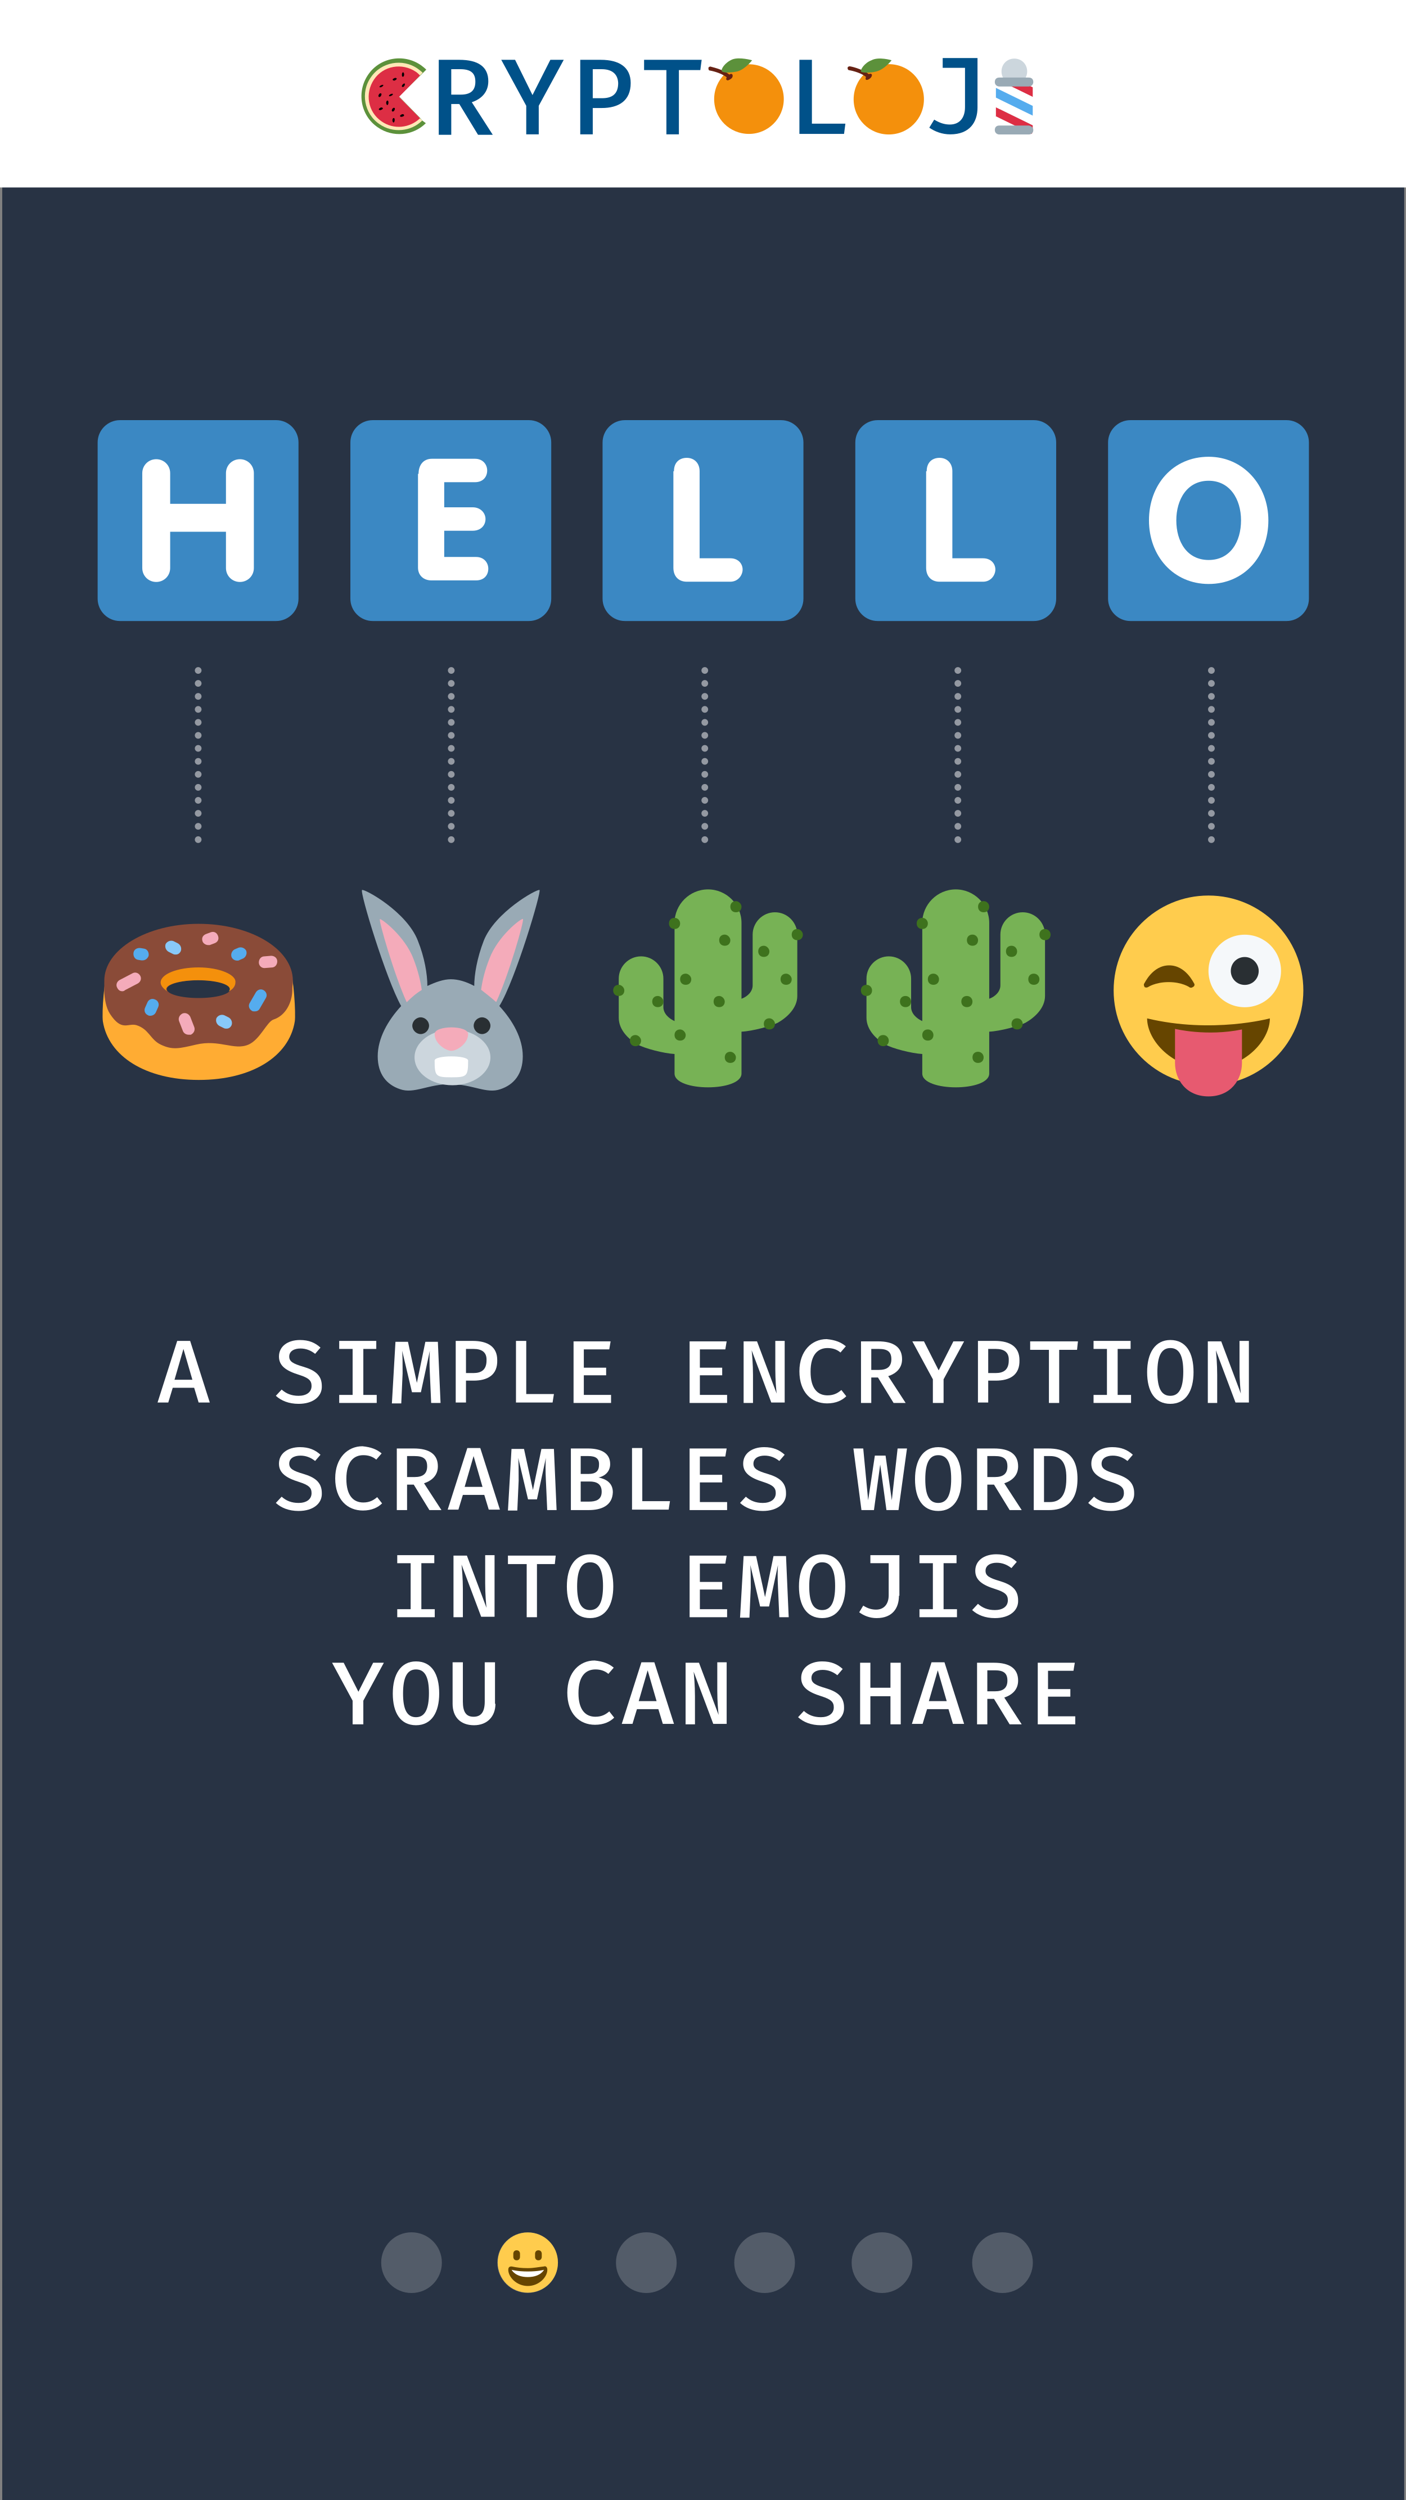 <?xml version="1.0" encoding="utf-8"?>
<!-- Generator: Adobe Illustrator 18.0.0, SVG Export Plug-In . SVG Version: 6.00 Build 0)  -->
<!DOCTYPE svg PUBLIC "-//W3C//DTD SVG 1.1//EN" "http://www.w3.org/Graphics/SVG/1.1/DTD/svg11.dtd">
<svg version="1.1" xmlns="http://www.w3.org/2000/svg" xmlns:xlink="http://www.w3.org/1999/xlink" x="0px" y="0px"
	 viewBox="0 0 315 560.1" enable-background="new 0 0 315 560.1" xml:space="preserve">
<rect x="0" y="0" width="315" height="560.1" fill="#808080" stroke="none"/>
<g id="back">
</g>
<g id="notes">
</g>
<g id="input">
</g>
<g id="landing_pages">
</g>
<g id="onboarding">
	<g>
		<polyline fill="#283344" points="0.5,560.1 0.5,0.1 314.6,0.1 314.6,560.1 		"/>
		<g>
			<path fill="#FFFFFF" d="M38.7,310.9l-1,3.3h-2.4l4.4-13.8h2.9l4.4,13.8h-2.5l-1-3.3H38.7z M43.1,309.1l-2-6.9l-2,6.9H43.1z"/>
			<path fill="#FFFFFF" d="M66.9,314.5c-2.2,0-3.9-0.7-5.1-1.8l1.3-1.4c1,0.9,2.2,1.4,3.8,1.4c1.6,0,2.9-0.7,2.9-2.2
				c0-1.2-0.6-1.8-2.8-2.5c-2.9-0.9-4.5-2-4.5-4.1c0-2.3,2-3.7,4.7-3.7c2,0,3.4,0.6,4.6,1.7l-1.2,1.4c-1-0.8-2.1-1.2-3.3-1.2
				c-1.4,0-2.5,0.6-2.5,1.8c0,1.1,0.8,1.6,3.2,2.3c2.3,0.7,4.1,1.7,4.1,4.3C72.2,312.8,70.2,314.5,66.9,314.5z"/>
			<path fill="#FFFFFF" d="M84.4,302.2h-3v10.3h3v1.8H76v-1.8h3v-10.3h-3v-1.8h8.3V302.2z"/>
			<path fill="#FFFFFF" d="M98.7,314.3h-2.1l-0.3-6.7c-0.1-2-0.1-3.9,0-5l-2,9.3h-2l-2.2-9.3c0.1,1.1,0.1,3.1,0.1,5.1l-0.3,6.7h-2.1
				l0.8-13.8h2.8l2,9.2l1.9-9.2h2.8L98.7,314.3z"/>
			<path fill="#FFFFFF" d="M106.1,309.3h-1.7v4.9h-2.3v-13.8h3.8c3.5,0,5.5,1.4,5.5,4.3C111.5,308,109.3,309.3,106.1,309.3z
				 M106.1,302.2h-1.7v5.4h1.7c1.7,0,2.9-0.7,2.9-2.8C109.1,302.9,107.9,302.2,106.1,302.2z"/>
			<path fill="#FFFFFF" d="M115.6,300.4h2.3v11.9h6.2l-0.3,1.9h-8.2V300.4z"/>
			<path fill="#FFFFFF" d="M130.8,306.4h5v1.7h-5v4.4h6.1v1.8h-8.4v-13.8h8.3l-0.3,1.8h-5.7V306.4z"/>
			<path fill="#FFFFFF" d="M156.8,306.4h5v1.7h-5v4.4h6.1v1.8h-8.4v-13.8h8.3l-0.3,1.8h-5.7V306.4z"/>
			<path fill="#FFFFFF" d="M168.4,302.5c0.1,0.8,0.3,3.2,0.3,5.5v6.3h-2.1v-13.8h3l4.4,11.7c-0.1-0.8-0.3-3-0.3-5.5v-6.3h2.1v13.8
				h-3L168.4,302.5z"/>
			<path fill="#FFFFFF" d="M189.5,301.6l-1.2,1.4c-0.8-0.7-1.8-1-2.9-1c-2.1,0-3.8,1.4-3.8,5.3c0,3.8,1.6,5.3,3.8,5.3
				c1.5,0,2.4-0.6,3.1-1.2l1.1,1.4c-0.9,0.9-2.3,1.6-4.3,1.6c-3.5,0-6.2-2.5-6.2-7.2c0-4.6,2.8-7.2,6.1-7.2
				C187.2,300.2,188.4,300.7,189.5,301.6z"/>
			<path fill="#FFFFFF" d="M199,308.3l3.9,6h-2.7l-3.5-5.7h-1.5v5.7h-2.3v-13.8h3.8c3.5,0,5.4,1.3,5.4,4
				C202.1,306.5,200.8,307.7,199,308.3z M196.9,302.2h-1.7v4.7h1.7c1.8,0,2.8-0.7,2.8-2.4C199.7,302.8,198.8,302.2,196.9,302.2z"/>
			<path fill="#FFFFFF" d="M211.4,314.3H209V309l-4.6-8.5h2.6l3.3,6.5l3.3-6.5h2.4l-4.6,8.5V314.3z"/>
			<path fill="#FFFFFF" d="M223.1,309.3h-1.7v4.9h-2.3v-13.8h3.8c3.5,0,5.5,1.4,5.5,4.3C228.5,308,226.3,309.3,223.1,309.3z
				 M223.1,302.2h-1.7v5.4h1.7c1.7,0,2.9-0.7,2.9-2.8C226.1,302.9,224.9,302.2,223.1,302.2z"/>
			<path fill="#FFFFFF" d="M237.3,314.3H235v-11.9h-4.2v-1.9h10.7l-0.2,1.9h-4V314.3z"/>
			<path fill="#FFFFFF" d="M253.4,302.2h-3v10.3h3v1.8H245v-1.8h3v-10.3h-3v-1.8h8.3V302.2z"/>
			<path fill="#FFFFFF" d="M262.2,314.5c-3.5,0-5.2-2.8-5.2-7.1c0-4.3,1.8-7.2,5.2-7.2c3.5,0,5.2,2.8,5.2,7.2
				C267.4,311.6,265.7,314.5,262.2,314.5z M262.2,302c-2,0-2.9,1.8-2.9,5.4c0,3.6,0.9,5.3,2.9,5.3c2,0,2.9-1.8,2.9-5.4
				S264.2,302,262.2,302z"/>
			<path fill="#FFFFFF" d="M272.4,302.5c0.1,0.8,0.3,3.2,0.3,5.5v6.3h-2.1v-13.8h3l4.4,11.7c-0.1-0.8-0.3-3-0.3-5.5v-6.3h2.1v13.8
				h-3L272.4,302.5z"/>
			<path fill="#FFFFFF" d="M66.9,338.5c-2.2,0-3.9-0.7-5.1-1.8l1.3-1.4c1,0.9,2.2,1.4,3.8,1.4c1.6,0,2.9-0.7,2.9-2.2
				c0-1.2-0.6-1.8-2.8-2.5c-2.9-0.9-4.5-2-4.5-4.1c0-2.3,2-3.7,4.7-3.7c2,0,3.4,0.6,4.6,1.7l-1.2,1.4c-1-0.8-2.1-1.2-3.3-1.2
				c-1.4,0-2.5,0.6-2.5,1.8c0,1.1,0.8,1.6,3.2,2.3c2.3,0.7,4.1,1.7,4.1,4.3C72.2,336.8,70.2,338.5,66.9,338.5z"/>
			<path fill="#FFFFFF" d="M85.5,325.6l-1.2,1.4c-0.8-0.7-1.8-1-2.9-1c-2.1,0-3.8,1.4-3.8,5.3c0,3.8,1.6,5.3,3.8,5.3
				c1.5,0,2.4-0.6,3.1-1.2l1.1,1.4c-0.9,0.9-2.3,1.6-4.3,1.6c-3.5,0-6.2-2.5-6.2-7.2c0-4.6,2.8-7.2,6.1-7.2
				C83.2,324.2,84.4,324.7,85.5,325.6z"/>
			<path fill="#FFFFFF" d="M95,332.3l3.9,6h-2.7l-3.5-5.7h-1.5v5.7h-2.3v-13.8h3.8c3.5,0,5.4,1.3,5.4,4
				C98.1,330.5,96.8,331.7,95,332.3z M92.9,326.2h-1.7v4.7h1.7c1.8,0,2.8-0.7,2.8-2.4C95.7,326.8,94.8,326.2,92.9,326.2z"/>
			<path fill="#FFFFFF" d="M103.7,334.9l-1,3.3h-2.4l4.4-13.8h2.9l4.4,13.8h-2.5l-1-3.3H103.7z M108.1,333.1l-2-6.9l-2,6.9H108.1z"
				/>
			<path fill="#FFFFFF" d="M124.7,338.3h-2.1l-0.3-6.7c-0.1-2-0.1-3.9,0-5l-2,9.3h-2l-2.2-9.3c0.1,1.1,0.1,3.1,0.1,5.1l-0.3,6.7
				h-2.1l0.8-13.8h2.8l2,9.2l1.9-9.2h2.8L124.7,338.3z"/>
			<path fill="#FFFFFF" d="M131.9,338.3h-4v-13.8h3.8c2.6,0,5,0.8,5,3.5c0,1.7-1.2,2.7-2.6,3c1.5,0.3,3.2,1.1,3.2,3.3
				C137.2,337.4,134.6,338.3,131.9,338.3z M131.8,326.2h-1.7v4h1.8c1.5,0,2.3-0.6,2.3-2C134.3,326.7,133.4,326.2,131.8,326.2z
				 M132.1,331.9h-2v4.5h1.9c1.3,0,2.8-0.3,2.8-2.2C134.8,332.4,133.6,331.9,132.1,331.9z"/>
			<path fill="#FFFFFF" d="M141.6,324.4h2.3v11.9h6.2l-0.3,1.9h-8.2V324.4z"/>
			<path fill="#FFFFFF" d="M156.8,330.4h5v1.7h-5v4.4h6.1v1.8h-8.4v-13.8h8.3l-0.3,1.8h-5.7V330.4z"/>
			<path fill="#FFFFFF" d="M170.9,338.5c-2.2,0-3.9-0.7-5.1-1.8l1.3-1.4c1,0.9,2.2,1.4,3.8,1.4c1.6,0,2.9-0.7,2.9-2.2
				c0-1.2-0.6-1.8-2.8-2.5c-2.9-0.9-4.5-2-4.5-4.1c0-2.3,2-3.7,4.7-3.7c2,0,3.4,0.6,4.6,1.7l-1.2,1.4c-1-0.8-2.1-1.2-3.3-1.2
				c-1.4,0-2.5,0.6-2.5,1.8c0,1.1,0.8,1.6,3.2,2.3c2.3,0.7,4.1,1.7,4.1,4.3C176.2,336.8,174.2,338.5,170.9,338.5z"/>
			<path fill="#FFFFFF" d="M201.3,338.3h-2.7l-1.4-10.2l-1.4,10.2H193l-1.8-13.8h2.2l1.1,11.6l1.5-10h2.4l1.4,10l1.3-11.6h2.1
				L201.3,338.3z"/>
			<path fill="#FFFFFF" d="M210.2,338.5c-3.5,0-5.2-2.8-5.2-7.1c0-4.3,1.8-7.2,5.2-7.2c3.5,0,5.2,2.8,5.2,7.2
				C215.4,335.6,213.7,338.5,210.2,338.5z M210.2,326c-2,0-2.9,1.8-2.9,5.4c0,3.6,0.9,5.3,2.9,5.3c2,0,2.9-1.8,2.9-5.4
				S212.2,326,210.2,326z"/>
			<path fill="#FFFFFF" d="M225,332.3l3.9,6h-2.7l-3.5-5.7h-1.5v5.7h-2.3v-13.8h3.8c3.5,0,5.4,1.3,5.4,4
				C228.1,330.5,226.8,331.7,225,332.3z M222.9,326.2h-1.7v4.7h1.7c1.8,0,2.8-0.7,2.8-2.4C225.7,326.8,224.8,326.2,222.9,326.2z"/>
			<path fill="#FFFFFF" d="M235,338.3h-3.4v-13.8h3.2c3.4,0,6.6,1.1,6.6,6.8C241.4,337,238.1,338.3,235,338.3z M235.2,326.2h-1.3
				v10.3h1.3c1.9,0,3.7-1,3.7-5.2C239,326.9,237.1,326.2,235.2,326.2z"/>
			<path fill="#FFFFFF" d="M248.9,338.5c-2.2,0-3.9-0.7-5.1-1.8l1.3-1.4c1,0.9,2.2,1.4,3.8,1.4c1.6,0,2.9-0.7,2.9-2.2
				c0-1.2-0.6-1.8-2.8-2.5c-2.9-0.9-4.5-2-4.5-4.1c0-2.3,2-3.7,4.7-3.7c2,0,3.4,0.6,4.6,1.7l-1.2,1.4c-1-0.8-2.1-1.2-3.3-1.2
				c-1.4,0-2.5,0.6-2.5,1.8c0,1.1,0.8,1.6,3.2,2.3c2.3,0.7,4.1,1.7,4.1,4.3C254.2,336.8,252.2,338.5,248.9,338.5z"/>
			<path fill="#FFFFFF" d="M97.4,350.2h-3v10.3h3v1.8H89v-1.8h3v-10.3h-3v-1.8h8.3V350.2z"/>
			<path fill="#FFFFFF" d="M103.4,350.5c0.1,0.8,0.3,3.2,0.3,5.5v6.3h-2.1v-13.8h3l4.4,11.7c-0.1-0.8-0.3-3-0.3-5.5v-6.3h2.1v13.8
				h-3L103.4,350.5z"/>
			<path fill="#FFFFFF" d="M120.3,362.3H118v-11.9h-4.2v-1.9h10.7l-0.2,1.9h-4V362.3z"/>
			<path fill="#FFFFFF" d="M132.2,362.5c-3.5,0-5.2-2.8-5.2-7.1c0-4.3,1.8-7.2,5.2-7.2c3.5,0,5.2,2.8,5.2,7.2
				C137.4,359.6,135.7,362.5,132.2,362.5z M132.2,350c-2,0-2.9,1.8-2.9,5.4c0,3.6,0.9,5.3,2.9,5.3c2,0,2.9-1.8,2.9-5.4
				S134.2,350,132.2,350z"/>
			<path fill="#FFFFFF" d="M156.8,354.4h5v1.7h-5v4.4h6.1v1.8h-8.4v-13.8h8.3l-0.3,1.8h-5.7V354.4z"/>
			<path fill="#FFFFFF" d="M176.7,362.3h-2.1l-0.3-6.7c-0.1-2-0.1-3.9,0-5l-2,9.3h-2l-2.2-9.3c0.1,1.1,0.1,3.1,0.1,5.1l-0.3,6.7
				h-2.1l0.8-13.8h2.8l2,9.2l1.9-9.2h2.8L176.7,362.3z"/>
			<path fill="#FFFFFF" d="M184.2,362.5c-3.5,0-5.2-2.8-5.2-7.1c0-4.3,1.8-7.2,5.2-7.2c3.5,0,5.2,2.8,5.2,7.2
				C189.4,359.6,187.7,362.5,184.2,362.5z M184.2,350c-2,0-2.9,1.8-2.9,5.4c0,3.6,0.9,5.3,2.9,5.3c2,0,2.9-1.8,2.9-5.4
				S186.2,350,184.2,350z"/>
			<path fill="#FFFFFF" d="M201.4,357.5c0,2.7-1.4,5-5,5c-1.5,0-2.8-0.5-3.9-1.3l0.9-1.5c1.1,0.7,2,0.9,2.9,0.9
				c1.7,0,2.8-1.2,2.8-3.2v-7.2h-4.1v-1.8h6.5V357.5z"/>
			<path fill="#FFFFFF" d="M214.4,350.2h-3v10.3h3v1.8H206v-1.8h3v-10.3h-3v-1.8h8.3V350.2z"/>
			<path fill="#FFFFFF" d="M222.9,362.5c-2.2,0-3.9-0.7-5.1-1.8l1.3-1.4c1,0.9,2.2,1.4,3.8,1.4c1.6,0,2.9-0.7,2.9-2.2
				c0-1.2-0.6-1.8-2.8-2.5c-2.9-0.9-4.5-2-4.5-4.1c0-2.3,2-3.7,4.7-3.7c2,0,3.4,0.6,4.6,1.7l-1.2,1.4c-1-0.8-2.1-1.2-3.3-1.2
				c-1.4,0-2.5,0.6-2.5,1.8c0,1.1,0.8,1.6,3.2,2.3c2.3,0.7,4.1,1.7,4.1,4.3C228.2,360.8,226.2,362.5,222.9,362.5z"/>
			<path fill="#FFFFFF" d="M81.4,386.3H79V381l-4.6-8.5H77l3.3,6.5l3.3-6.5H86l-4.6,8.5V386.3z"/>
			<path fill="#FFFFFF" d="M93.2,386.5c-3.5,0-5.2-2.8-5.2-7.1c0-4.3,1.8-7.2,5.2-7.2c3.5,0,5.2,2.8,5.2,7.2
				C98.4,383.6,96.7,386.5,93.2,386.5z M93.2,374c-2,0-2.9,1.8-2.9,5.4c0,3.6,0.9,5.3,2.9,5.3c2,0,2.9-1.8,2.9-5.4
				S95.2,374,93.2,374z"/>
			<path fill="#FFFFFF" d="M111,381.7c0,2.8-1.8,4.8-4.8,4.8c-3.1,0-4.8-1.9-4.8-4.8v-9.3h2.3v8.8c0,2.3,0.7,3.4,2.4,3.4
				c1.7,0,2.5-1.1,2.5-3.4v-8.8h2.3V381.7z"/>
			<path fill="#FFFFFF" d="M137.5,373.6l-1.2,1.4c-0.8-0.7-1.8-1-2.9-1c-2.1,0-3.8,1.4-3.8,5.3c0,3.8,1.6,5.3,3.8,5.3
				c1.5,0,2.4-0.6,3.1-1.2l1.1,1.4c-0.9,0.9-2.3,1.6-4.3,1.6c-3.5,0-6.2-2.5-6.2-7.2c0-4.6,2.8-7.2,6.1-7.2
				C135.2,372.2,136.4,372.7,137.5,373.6z"/>
			<path fill="#FFFFFF" d="M142.7,382.9l-1,3.3h-2.4l4.4-13.8h2.9l4.4,13.8h-2.5l-1-3.3H142.7z M147.1,381.1l-2-6.9l-2,6.9H147.1z"
				/>
			<path fill="#FFFFFF" d="M155.4,374.5c0.1,0.8,0.3,3.2,0.3,5.5v6.3h-2.1v-13.8h3l4.4,11.7c-0.1-0.8-0.3-3-0.3-5.5v-6.3h2.1v13.8
				h-3L155.4,374.5z"/>
			<path fill="#FFFFFF" d="M183.9,386.5c-2.2,0-3.9-0.7-5.1-1.8l1.3-1.4c1,0.9,2.2,1.4,3.8,1.4c1.6,0,2.9-0.7,2.9-2.2
				c0-1.2-0.6-1.8-2.8-2.5c-2.9-0.9-4.5-2-4.5-4.1c0-2.3,2-3.7,4.7-3.7c2,0,3.4,0.6,4.6,1.7l-1.2,1.4c-1-0.8-2.1-1.2-3.3-1.2
				c-1.4,0-2.5,0.6-2.5,1.8c0,1.1,0.8,1.6,3.2,2.3c2.3,0.7,4.1,1.7,4.1,4.3C189.2,384.8,187.2,386.5,183.9,386.5z"/>
			<path fill="#FFFFFF" d="M199.5,380h-4.5v6.3h-2.3v-13.8h2.3v5.6h4.5v-5.6h2.3v13.8h-2.3V380z"/>
			<path fill="#FFFFFF" d="M207.7,382.9l-1,3.3h-2.4l4.4-13.8h2.9l4.4,13.8h-2.5l-1-3.3H207.7z M212.1,381.1l-2-6.9l-2,6.9H212.1z"
				/>
			<path fill="#FFFFFF" d="M225,380.3l3.9,6h-2.7l-3.5-5.7h-1.5v5.7h-2.3v-13.8h3.8c3.5,0,5.4,1.3,5.4,4
				C228.1,378.5,226.8,379.7,225,380.3z M222.9,374.2h-1.7v4.7h1.7c1.8,0,2.8-0.7,2.8-2.4C225.7,374.8,224.8,374.2,222.9,374.2z"/>
			<path fill="#FFFFFF" d="M234.8,378.4h5v1.7h-5v4.4h6.1v1.8h-8.4v-13.8h8.3l-0.3,1.8h-5.7V378.4z"/>
		</g>
		<g opacity="0.2">
			<circle fill="#FFFFFF" cx="118.2" cy="506.9" r="6.8"/>
		</g>
		<g opacity="0.2">
			<circle fill="#FFFFFF" cx="92.2" cy="506.9" r="6.8"/>
		</g>
		<g opacity="0.2">
			<circle fill="#FFFFFF" cx="144.8" cy="506.9" r="6.8"/>
		</g>
		<g opacity="0.2">
			<circle fill="#FFFFFF" cx="171.3" cy="506.9" r="6.8"/>
		</g>
		<g opacity="0.2">
			<circle fill="#FFFFFF" cx="197.6" cy="506.9" r="6.8"/>
		</g>
		<g opacity="0.2">
			<circle fill="#FFFFFF" cx="224.6" cy="506.9" r="6.8"/>
		</g>
		<g id="g10_110_" transform="matrix(1.25,0,0,-1.25,0,47.5)">
			<g id="g12_128_">
				<g id="g14_127_">
					<g id="g20_119_" transform="translate(36,19)">
						<path id="path22_119_" fill="#FFCC4D" d="M64-386.5c0-3-2.4-5.4-5.4-5.4s-5.4,2.4-5.4,5.4c0,3,2.4,5.4,5.4,5.4
							S64-383.5,64-386.5"/>
					</g>
					<g id="g24_109_" transform="translate(19,16)">
						<path id="path26_109_" fill="#664500" d="M75.6-384.5c-1.2,0-1.9,0.1-2.9,0.3c-0.2,0-0.6,0-0.6-0.6c0-1.3,1.5-2.9,3.5-2.9
							c2,0,3.5,1.6,3.5,2.9c0,0.6-0.4,0.7-0.6,0.6C77.5-384.3,76.7-384.5,75.6-384.5"/>
					</g>
					<g id="g28_79_" transform="translate(11,24)">
						<path id="path30_70_" fill="#664500" d="M81-389.9c0,0,0,0.6,0.6,0.6c0.6,0,0.6-0.6,0.6-0.6v-0.6c0,0,0-0.6-0.6-0.6
							c-0.6,0-0.6,0.6-0.6,0.6V-389.9z"/>
					</g>
					<g id="g32_56_" transform="translate(23,24)">
						<path id="path34_55_" fill="#664500" d="M72.9-389.9c0,0,0,0.6,0.6,0.6c0.6,0,0.6-0.6,0.6-0.6v-0.6c0,0,0-0.6-0.6-0.6
							c-0.6,0-0.6,0.6-0.6,0.6V-389.9z"/>
					</g>
					<g id="g36_50_" transform="translate(10,15)">
						<path id="path38_50_" fill="#FFFFFF" d="M81.7-383.8c0,0,1-0.3,2.9-0.3c1.9,0,2.9,0.3,2.9,0.3s-0.6-1.3-2.9-1.3
							S81.7-383.8,81.7-383.8"/>
					</g>
				</g>
			</g>
		</g>
		<rect x="0" y="0" fill="#FFFFFF" width="315" height="42"/>
		<g>
			<g>
				<path fill="#005189" d="M105.7,22.9l4.7,7.3h-3.3l-4.2-6.9h-1.8v6.9h-2.8V13.4h4.6c4.3,0,6.5,1.6,6.5,4.8
					C109.4,20.7,107.8,22.2,105.7,22.9z M103.1,15.5h-2v5.7h2.1c2.1,0,3.3-0.8,3.3-2.9C106.5,16.3,105.4,15.5,103.1,15.5z"/>
			</g>
			<g>
				<path fill="#005189" d="M134.8,24.2h-2v5.9H130V13.4h4.6c4.2,0,6.7,1.7,6.7,5.2C141.3,22.6,138.6,24.2,134.8,24.2z M134.8,15.5
					h-2V22h2.1c2.1,0,3.6-0.8,3.6-3.4C138.4,16.4,136.9,15.5,134.8,15.5z"/>
			</g>
			<g>
				<path fill="#005189" d="M152.1,30.1h-2.8V15.7h-5v-2.3h12.9l-0.3,2.3h-4.8V30.1z"/>
			</g>
			<g>
				<path fill="#005189" d="M179.1,13.4h2.8v14.3h7.5l-0.3,2.3h-10V13.4z"/>
			</g>
			<g>
				<path fill="#005189" d="M219,24.1c0,3.2-1.7,6-6.1,6c-1.8,0-3.4-0.6-4.7-1.5l1.1-1.8c1.3,0.8,2.4,1.1,3.5,1.1
					c2.1,0,3.4-1.4,3.4-3.9v-8.8h-5v-2.2h7.8V24.1z"/>
			</g>
			<g>
				<path fill="#005189" d="M120.7,30.1h-2.8v-6.4l-5.6-10.3h3.1l3.9,7.9l4-7.9h3l-5.6,10.3V30.1z"/>
			</g>
			<g>
				<path fill="#5C913B" d="M94.1,26.4l-4.7-4.8l4.8-4.7l0.6-0.6l0.7-0.7c-0.4-0.4-0.8-0.7-1.2-1c-3.9-2.7-9.2-1.7-11.8,2.1
					c-2.7,3.9-1.7,9.2,2.1,11.8c3.4,2.4,8,1.9,10.8-0.9L94.6,27L94.1,26.4z"/>
				<path fill="#FFE8B6" d="M89.3,21.6l4.8-4.7l0.6-0.6c-0.3-0.3-0.7-0.6-1.1-0.9c-3.4-2.4-8.2-1.5-10.5,1.9
					c-2.4,3.4-1.5,8.2,1.9,10.5c3,2.1,7.1,1.7,9.6-0.8l-0.6-0.6L89.3,21.6z"/>
				<g>
					<g>
						<path fill="#DD2E44" d="M94.1,16.9c-0.3-0.3-0.6-0.6-0.9-0.8c-3.1-2.1-7.3-1.4-9.4,1.7c-2.1,3.1-1.4,7.3,1.7,9.4
							c2.7,1.9,6.3,1.5,8.6-0.7l-4.7-4.8L94.1,16.9z"/>
					</g>
					<g>
						<g id="watermelon_c_2_" transform="matrix(1.25,0,0,-1.25,0,47.5)">
							<g id="g12_23_">
								<g>
									<g id="g14_23_">
										<g id="g32_4_" transform="translate(10.916,22.723)">
											<path id="path34_7_" d="M57.5-0.3c-0.2-0.1-0.4-0.1-0.4,0c0,0.1,0.1,0.2,0.3,0.3c0.2,0.1,0.4,0.1,0.4,0
												C57.8,0,57.7-0.2,57.5-0.3"/>
										</g>
										<g id="g36_7_" transform="translate(16.916,21.723)">
											<path id="path38_7_" d="M53.2-0.9c-0.2-0.1-0.4-0.1-0.4,0c0,0.1,0.1,0.2,0.3,0.3c0.2,0.1,0.4,0.1,0.4,0
												C53.5-0.7,53.4-0.8,53.2-0.9"/>
										</g>
										<g id="g40_5_" transform="translate(21.998,17.045)">
											<path id="path42_5_" d="M48.7,1.2C48.6,1,48.4,0.9,48.3,1c-0.1,0.1-0.1,0.2,0,0.4c0.1,0.2,0.3,0.3,0.4,0.2
												C48.8,1.6,48.8,1.4,48.7,1.2"/>
										</g>
										<g id="g44_2_" transform="translate(12.998,19.045)">
											<path id="path46_2_" d="M55.3,1.8c-0.1-0.2-0.3-0.3-0.4-0.2c-0.1,0.1-0.1,0.2,0,0.4c0.1,0.2,0.3,0.3,0.4,0.2
												C55.4,2.2,55.4,2,55.3,1.8"/>
										</g>
										<g id="g48_2_" transform="translate(16.899,13.699)">
											<path id="path50_2_" d="M51.4,4.6c-0.2-0.1-0.4,0-0.4,0.1c0,0.1,0.1,0.2,0.3,0.3c0.2,0.1,0.4,0,0.4-0.1
												C51.8,4.8,51.6,4.7,51.4,4.6"/>
										</g>
										<g id="g52_2_" transform="translate(24.936,13.245)">
											<path id="path54_2_" d="M45.8,3.2c0-0.2-0.1-0.4-0.2-0.4c-0.1,0-0.2,0.2-0.2,0.4c0,0.2,0.1,0.4,0.2,0.4
												C45.8,3.6,45.8,3.4,45.8,3.2"/>
										</g>
										<g id="g56_1_" transform="translate(17.918,18.273)">
											<path id="path58_1_" d="M51.7,1.3c0-0.2-0.1-0.4-0.2-0.4c-0.1,0-0.2,0.2-0.2,0.4c0,0.2,0.1,0.4,0.2,0.4
												C51.7,1.7,51.7,1.5,51.7,1.3"/>
										</g>
										<g id="g60_3_" transform="translate(26.899,16.699)">
											<path id="path62_2_" d="M45.2,0.4c-0.2-0.1-0.4,0-0.4,0.1s0.1,0.2,0.3,0.3c0.2,0.1,0.4,0,0.4-0.1
												C45.6,0.6,45.4,0.4,45.2,0.4"/>
										</g>
									</g>
								</g>
							</g>
						</g>
						<g id="watermelon_c_1_" transform="matrix(1.25,0,0,-1.25,0,47.5)">
							<g id="g12_22_">
								<g>
									<g id="g14_22_">
										<g id="g40_4_" transform="translate(21.998,17.045)">
											<path id="path42_4_" d="M50.1,5.7C50.2,5.9,50.4,6,50.5,6c0.1-0.1,0.1-0.2,0-0.4c-0.1-0.2-0.3-0.3-0.4-0.2
												C50,5.4,50,5.6,50.1,5.7"/>
										</g>
										<g id="g52_1_" transform="translate(24.936,13.245)">
											<path id="path54_1_" d="M47.1,11.4c0,0.2,0.1,0.4,0.2,0.4c0.1,0,0.2-0.2,0.2-0.4c0-0.2-0.1-0.4-0.2-0.4
												C47.1,11,47.1,11.2,47.1,11.4"/>
										</g>
										<g id="g60_2_" transform="translate(26.899,16.699)">
											<path id="path62_1_" d="M43.8,7.3c0.2,0.1,0.4,0,0.4-0.1c0-0.1-0.1-0.2-0.3-0.3c-0.2-0.1-0.4,0-0.4,0.1
												C43.4,7.1,43.6,7.2,43.8,7.3"/>
										</g>
									</g>
								</g>
							</g>
						</g>
					</g>
				</g>
			</g>
			<g id="g12_21_">
				<g>
					<g id="g14_21_">
						<g id="g20_28_" transform="translate(3.999,17.5)">
							<path id="path22_28_" fill="#F4900C" d="M156,4.7c0-4.3,3.5-7.8,7.8-7.8s7.8,3.5,7.8,7.8c0,4.3-3.5,7.8-7.8,7.8
								S156,9.1,156,4.7"/>
						</g>
						<g id="g24_21_" transform="translate(12.414,29.415)">
							<path id="path26_21_" fill="#662113" d="M151.6-12.8c-0.1-0.1-0.4-0.1-0.6,0.1c-1.6-1.3-4.1-1.7-4.2-1.8
								c-0.3,0-0.5,0.1-0.5,0.4c0,0.3,0.1,0.5,0.4,0.5c0,0,2.3,0.4,3.7,1.5c-0.1,0.2-0.2,0.5,0,0.6c0.2,0.2,0.6,0,1-0.3
								S151.8-12.6,151.6-12.8"/>
						</g>
						<g id="g28_28_" transform="translate(22,36.001)">
							<path id="path30_21_" fill="#5C913B" d="M146.5-22.5c0,0-1.5,2-3.3,2.5c-1.4,0.3-3.3,0.4-3.5-0.1c-0.2-0.4,0.7-1.9,2.4-2.6
								C143.7-23.3,146.5-22.5,146.5-22.5"/>
						</g>
					</g>
				</g>
			</g>
			<g id="orange_o_1_" transform="matrix(1.25,0,0,-1.25,0,47.5)">
				<g id="g12_15_">
					<g>
						<g id="g14_15_">
							<g id="g20_27_" transform="translate(3.999,17.5)">
								<path id="path22_27_" fill="#F4900C" d="M149,2.7c0,3.5,2.8,6.3,6.3,6.3s6.3-2.8,6.3-6.3c0-3.5-2.8-6.3-6.3-6.3
									S149-0.8,149,2.7"/>
							</g>
							<g id="g24_20_" transform="translate(12.414,29.415)">
								<path id="path26_20_" fill="#662113" d="M143.8-4.7c-0.1,0.1-0.3,0.1-0.5,0c-1.3,1-3.3,1.4-3.4,1.4c-0.2,0-0.4-0.1-0.4-0.3
									c0-0.2,0.1-0.4,0.3-0.4c0,0,1.9-0.3,3-1.2c-0.1-0.2-0.1-0.4,0-0.5c0.1-0.1,0.5,0,0.8,0.3S143.9-4.8,143.8-4.7"/>
							</g>
							<g id="g28_27_" transform="translate(22,36.001)">
								<path id="path30_20_" fill="#5C913B" d="M137.8-8.8c0,0-1.2-1.6-2.7-2c-1.1-0.3-2.6-0.3-2.8,0c-0.1,0.3,0.6,1.5,1.9,2
									C135.5-8.1,137.8-8.8,137.8-8.8"/>
							</g>
						</g>
					</g>
				</g>
			</g>
			<g id="g10_24_" transform="matrix(1.25,0,0,-1.25,0,47.5)">
				<g id="g12_14_">
					<g>
						<g id="g14_14_">
							<g id="g20_26_" transform="translate(25,31)">
								<path id="path22_26_" fill="#CCD6DD" d="M159.1-5.8c0-1.3-1-2.3-2.3-2.3c-1.3,0-2.3,1-2.3,2.3c0,1.3,1,2.3,2.3,2.3
									C158.1-3.5,159.1-4.5,159.1-5.8"/>
							</g>
							<path id="path24_1_" fill="#CCD6DD" d="M184.5,15h-5.3V23h5.3V15z"/>
						</g>
					</g>
				</g>
				<g id="g26_1_">
					<g>
						<defs>
							<rect id="SVGID_23_" x="178.5" y="14" width="6.6" height="9.9"/>
						</defs>
						<clipPath id="SVGID_2_">
							<use xlink:href="#SVGID_23_"  overflow="visible"/>
						</clipPath>
						<g id="g28_25_" clip-path="url(#SVGID_2_)">
							<g id="g34_1_" transform="translate(34.191,15.49)">
								<path id="path36_1_" fill="#DD2E44" d="M153.4,3.9l-8.8,4.3l0.7,1.4l8.8-4.3L153.4,3.9z"/>
							</g>
							<g id="g38_1_" transform="translate(27.176,1.109)">
								<path id="path40_1_" fill="#DD2E44" d="M157.7,12.8l-8.8,4.3l0.7,1.4l8.8-4.3L157.7,12.8z"/>
							</g>
							<g id="g42_1_" transform="translate(32.438,11.895)">
								<path id="path44_1_" fill="#FFFFFF" d="M154.5,6.1l-8.8,4.3l0.7,1.4l8.8-4.3L154.5,6.1z"/>
							</g>
							<g id="g46_1_" transform="translate(28.93,4.705)">
								<path id="path48_1_" fill="#FFFFFF" d="M156.7,10.6l-8.8,4.3l0.7,1.4l8.8-4.3L156.7,10.6z"/>
							</g>
							<g id="g50_1_" transform="translate(25.422,-2.485)">
								<path id="path52_1_" fill="#FFFFFF" d="M158.8,15.1l-8.8,4.3l0.7,1.4l8.8-4.3L158.8,15.1z"/>
							</g>
							<g id="g54_1_" transform="translate(30.684,8.3)">
								<path id="path56_1_" fill="#55ACEE" d="M155.6,8.4l-8.8,4.3l0.7,1.4l8.8-4.3L155.6,8.4z"/>
							</g>
						</g>
					</g>
				</g>
				<g id="g58_1_">
					<g>
						<g id="g60_1_">
							<g id="g66_1_" transform="translate(28,26)">
								<path id="path68_1_" fill="#99AAB5" d="M157.2-2.7c0-0.4-0.3-0.8-0.8-0.8h-5.3c-0.4,0-0.8,0.3-0.8,0.8s0.3,0.8,0.8,0.8h5.3
									C156.9-1.9,157.2-2.2,157.2-2.7"/>
							</g>
							<g id="g70_1_" transform="translate(28,3)">
								<path id="path72_1_" fill="#99AAB5" d="M157.2,11.7c0-0.4-0.3-0.8-0.8-0.8h-5.3c-0.4,0-0.8,0.3-0.8,0.8s0.3,0.8,0.8,0.8h5.3
									C156.9,12.4,157.2,12.1,157.2,11.7"/>
							</g>
						</g>
					</g>
				</g>
			</g>
		</g>
		<g>
			<g id="g10_119_" transform="matrix(1.25,0,0,-1.25,0,47.5)">
				<g id="g12_137_">
					<g>
						<defs>
							<rect id="SVGID_25_" x="57" y="-79.1" width="47.5" height="47.5"/>
						</defs>
						<clipPath id="SVGID_4_">
							<use xlink:href="#SVGID_25_"  overflow="visible"/>
						</clipPath>
						<g id="g14_137_" clip-path="url(#SVGID_4_)">
							<g id="g20_129_" transform="translate(37,5)">
								<path id="path22_129_" fill="#3B88C3" d="M61.8-74.3c0-2.2-1.8-4-4-4h-28c-2.2,0-4,1.8-4,4v28c0,2.2,1.8,4,4,4h28
									c2.2,0,4-1.8,4-4V-74.3z"/>
							</g>
							<g id="g24_119_" transform="translate(13.219,27.379)">
								<path id="path26_119_" fill="#FFFFFF" d="M61.8-74.3c0,1.5,0.8,2.7,2.4,2.7h7.7c1.5,0,2.2-1.1,2.2-2.1
									c0-1.1-0.7-2.1-2.2-2.1h-5.5v-4.5h5.1c1.5,0,2.3-1.1,2.3-2.1c0-1.1-0.8-2.1-2.3-2.1h-5.1v-4.7h5.7c1.5,0,2.2-1.1,2.2-2.1
									c0-1.1-0.7-2.1-2.2-2.1h-8c-1.4,0-2.4,0.9-2.4,2.3V-74.3z"/>
							</g>
						</g>
					</g>
				</g>
			</g>
		</g>
		<g>
			<g id="g10_118_" transform="matrix(1.25,0,0,-1.25,0,47.5)">
				<g id="g12_136_">
					<g>
						<defs>
							<rect id="SVGID_27_" x="11.7" y="-79.1" width="47.5" height="47.5"/>
						</defs>
						<clipPath id="SVGID_6_">
							<use xlink:href="#SVGID_27_"  overflow="visible"/>
						</clipPath>
						<g id="g14_136_" clip-path="url(#SVGID_6_)">
							<g id="g20_128_" transform="translate(37,5)">
								<path id="path22_128_" fill="#3B88C3" d="M16.5-74.3c0-2.2-1.8-4-4-4h-28c-2.2,0-4,1.8-4,4v28c0,2.2,1.8,4,4,4h28
									c2.2,0,4-1.8,4-4V-74.3z"/>
							</g>
							<g id="g24_118_" transform="translate(26.5,30)">
								<path id="path26_118_" fill="#FFFFFF" d="M16.5-74.3c-1.4,0-2.5-1.1-2.5-2.5v-5.5H4v5.5c0,1.4-1.1,2.5-2.5,2.5
									c-1.4,0-2.5-1.1-2.5-2.5v-17c0-1.4,1.1-2.5,2.5-2.5c1.4,0,2.5,1.1,2.5,2.5v6.5h10v-6.5c0-1.4,1.1-2.5,2.5-2.5
									c1.4,0,2.5,1.1,2.5,2.5v17C19-75.4,17.9-74.3,16.5-74.3"/>
							</g>
						</g>
					</g>
				</g>
			</g>
		</g>
		<g>
			<g id="g10_117_" transform="matrix(1.25,0,0,-1.25,0,47.5)">
				<g id="g12_135_">
					<g>
						<defs>
							<rect id="SVGID_29_" x="102.3" y="-79.1" width="47.5" height="47.5"/>
						</defs>
						<clipPath id="SVGID_8_">
							<use xlink:href="#SVGID_29_"  overflow="visible"/>
						</clipPath>
						<g id="g14_135_" clip-path="url(#SVGID_8_)">
							<g id="g20_127_" transform="translate(37,5)">
								<path id="path22_127_" fill="#3B88C3" d="M107-74.3c0-2.2-1.8-4-4-4H75c-2.2,0-4,1.8-4,4v28c0,2.2,1.8,4,4,4h28
									c2.2,0,4-1.8,4-4V-74.3z"/>
							</g>
							<g id="g24_117_" transform="translate(13.793,27.844)">
								<path id="path26_117_" fill="#FFFFFF" d="M107-74.3c0,1.6,1,2.4,2.3,2.4c1.3,0,2.3-0.9,2.3-2.4v-15.6h5.5
									c1.6,0,2.3-1.2,2.2-2.2c-0.1-1-0.9-2-2.2-2h-7.8c-1.5,0-2.4,1-2.4,2.5V-74.3z"/>
							</g>
						</g>
					</g>
				</g>
			</g>
		</g>
		<g>
			<g id="g10_116_" transform="matrix(1.25,0,0,-1.25,0,47.5)">
				<g id="g12_134_">
					<g>
						<defs>
							<rect id="SVGID_31_" x="147.6" y="-79.1" width="47.5" height="47.5"/>
						</defs>
						<clipPath id="SVGID_10_">
							<use xlink:href="#SVGID_31_"  overflow="visible"/>
						</clipPath>
						<g id="g14_134_" clip-path="url(#SVGID_10_)">
							<g id="g20_126_" transform="translate(37,5)">
								<path id="path22_126_" fill="#3B88C3" d="M152.3-74.3c0-2.2-1.8-4-4-4h-28c-2.2,0-4,1.8-4,4v28c0,2.2,1.8,4,4,4h28
									c2.2,0,4-1.8,4-4V-74.3z"/>
							</g>
							<g id="g24_116_" transform="translate(13.793,27.844)">
								<path id="path26_116_" fill="#FFFFFF" d="M152.3-74.3c0,1.6,1,2.4,2.3,2.4c1.3,0,2.3-0.9,2.3-2.4v-15.6h5.5
									c1.6,0,2.3-1.2,2.2-2.2c-0.1-1-0.9-2-2.2-2h-7.8c-1.5,0-2.4,1-2.4,2.5V-74.3z"/>
							</g>
						</g>
					</g>
				</g>
			</g>
		</g>
		<g>
			<g id="g10_1_" transform="matrix(1.25,0,0,-1.25,0,47.5)">
				<g id="g12_1_">
					<g>
						<defs>
							<rect id="SVGID_33_" x="192.8" y="-79.1" width="47.5" height="47.5"/>
						</defs>
						<clipPath id="SVGID_12_">
							<use xlink:href="#SVGID_33_"  overflow="visible"/>
						</clipPath>
						<g id="g14_1_" clip-path="url(#SVGID_12_)">
							<g id="g20_1_" transform="translate(37,5)">
								<path id="path22_1_" fill="#3B88C3" d="M197.6-74.3c0-2.2-1.8-4-4-4h-28c-2.2,0-4,1.8-4,4v28c0,2.2,1.8,4,4,4h28
									c2.2,0,4-1.8,4-4V-74.3z"/>
							</g>
							<g id="g24_1_" transform="translate(24.832,19.038)">
								<path id="path26_1_" fill="#FFFFFF" d="M197.6-74.3c0,3.8-2,7.1-5.8,7.1c-3.9,0-5.8-3.4-5.8-7.1c0-3.8,1.9-7.1,5.8-7.1
									C195.7-81.4,197.6-78.1,197.6-74.3 M181.1-74.3c0,6.4,4.3,11.4,10.7,11.4c6.2,0,10.7-5.1,10.7-11.4
									c0-6.4-4.3-11.4-10.7-11.4C185.5-85.7,181.1-80.7,181.1-74.3"/>
							</g>
						</g>
					</g>
				</g>
			</g>
		</g>
		<g opacity="0.5">
			<g>
				
					<line fill="none" stroke="#FFFFFF" stroke-width="1.5" stroke-linecap="round" stroke-miterlimit="10" x1="44.4" y1="150.2" x2="44.4" y2="150.2"/>
				
					<line fill="none" stroke="#FFFFFF" stroke-width="1.5" stroke-linecap="round" stroke-miterlimit="10" stroke-dasharray="0,2.911" x1="44.4" y1="153.1" x2="44.4" y2="186.6"/>
				
					<line fill="none" stroke="#FFFFFF" stroke-width="1.5" stroke-linecap="round" stroke-miterlimit="10" x1="44.4" y1="188.1" x2="44.4" y2="188.1"/>
			</g>
		</g>
		<g opacity="0.5">
			<g>
				
					<line fill="none" stroke="#FFFFFF" stroke-width="1.5" stroke-linecap="round" stroke-miterlimit="10" x1="101.1" y1="150.2" x2="101.1" y2="150.2"/>
				
					<line fill="none" stroke="#FFFFFF" stroke-width="1.5" stroke-linecap="round" stroke-miterlimit="10" stroke-dasharray="0,2.911" x1="101.1" y1="153.1" x2="101.1" y2="186.6"/>
				
					<line fill="none" stroke="#FFFFFF" stroke-width="1.5" stroke-linecap="round" stroke-miterlimit="10" x1="101.1" y1="188.1" x2="101.1" y2="188.1"/>
			</g>
		</g>
		<g opacity="0.5">
			<g>
				
					<line fill="none" stroke="#FFFFFF" stroke-width="1.5" stroke-linecap="round" stroke-miterlimit="10" x1="157.9" y1="150.2" x2="157.9" y2="150.2"/>
				
					<line fill="none" stroke="#FFFFFF" stroke-width="1.5" stroke-linecap="round" stroke-miterlimit="10" stroke-dasharray="0,2.911" x1="157.9" y1="153.1" x2="157.9" y2="186.6"/>
				
					<line fill="none" stroke="#FFFFFF" stroke-width="1.5" stroke-linecap="round" stroke-miterlimit="10" x1="157.9" y1="188.1" x2="157.9" y2="188.1"/>
			</g>
		</g>
		<g opacity="0.5">
			<g>
				
					<line fill="none" stroke="#FFFFFF" stroke-width="1.5" stroke-linecap="round" stroke-miterlimit="10" x1="214.6" y1="150.2" x2="214.6" y2="150.2"/>
				
					<line fill="none" stroke="#FFFFFF" stroke-width="1.5" stroke-linecap="round" stroke-miterlimit="10" stroke-dasharray="0,2.911" x1="214.6" y1="153.1" x2="214.6" y2="186.6"/>
				
					<line fill="none" stroke="#FFFFFF" stroke-width="1.5" stroke-linecap="round" stroke-miterlimit="10" x1="214.6" y1="188.1" x2="214.6" y2="188.1"/>
			</g>
		</g>
		<g opacity="0.5">
			<g>
				
					<line fill="none" stroke="#FFFFFF" stroke-width="1.5" stroke-linecap="round" stroke-miterlimit="10" x1="271.4" y1="150.2" x2="271.4" y2="150.2"/>
				
					<line fill="none" stroke="#FFFFFF" stroke-width="1.5" stroke-linecap="round" stroke-miterlimit="10" stroke-dasharray="0,2.911" x1="271.4" y1="153.1" x2="271.4" y2="186.6"/>
				
					<line fill="none" stroke="#FFFFFF" stroke-width="1.5" stroke-linecap="round" stroke-miterlimit="10" x1="271.4" y1="188.1" x2="271.4" y2="188.1"/>
			</g>
		</g>
		<g id="g10_121_" transform="matrix(1.25,0,0,-1.25,0,47.5)">
			<g id="g12_139_">
				<g>
					<defs>
						<rect id="SVGID_35_" x="11.7" y="-163.3" width="47.5" height="47.5"/>
					</defs>
					<clipPath id="SVGID_14_">
						<use xlink:href="#SVGID_35_"  overflow="visible"/>
					</clipPath>
					<g id="g14_139_" clip-path="url(#SVGID_14_)">
						<g id="g20_131_" transform="translate(36.337,13.451)">
							<path id="path22_131_" fill="#FFAC33" d="M16.5-158.5c-1-6.3-7.7-10.5-17.2-10.5c-9.5,0-16.2,4.2-17.2,10.5
								c-0.2,1.5,0.2,8.1,1.1,9.4c2.6,3.7,3.5-10.4,16.2-10.4c13.8,0,13.6,14,16.2,10.4C16.3-150.4,16.7-157.1,16.5-158.5"/>
						</g>
						<g id="g24_121_" transform="translate(19.092,17.631)">
							<path id="path26_121_" fill="#8A4B38" d="M16.5-158.5c-3.2,0-5.7,0.7-5.7,1.6s2.6,1.6,5.7,1.6c3.2,0,5.7-0.7,5.7-1.6
								S19.7-158.5,16.5-158.5 M16.5-145.2c-9.3,0-16.9-4.6-16.9-10.2c0-5.7,7.6-10.2,16.9-10.2c9.3,0,16.9,4.6,16.9,10.2
								C33.4-149.7,25.8-145.2,16.5-145.2"/>
						</g>
						<g id="g28_3_" transform="translate(2.72,22.377)">
							<path id="path30_3_" fill="#8A4B38" d="M16.5-158.5c-0.7-1-0.9-5.5,0.5-7.6c2.1-3.2,3.2-1.6,4.7-2c2.3-0.7,2.5-2.6,4.4-3.5
								c2.1-1,3.3-0.7,6.3,0c4.2,1,6.8-1.1,9.4,0c2.1,0.9,3.3,4.1,4.5,4.5c3.7,1.2,4.5,7.1,1.7,9.5c-0.9-1.8-5.1-8.4-7.9-8.7
								c-2.7-0.3-11-1-14.5,0.8c-3.5,1.8-7,4-7.4,4.6C17.7-160.3,16.5-158.5,16.5-158.5"/>
						</g>
						<g id="g32_1_" transform="translate(19.092,23.118)">
							<path id="path34_1_" fill="#F4900C" d="M16.5-158.5c-3.8,0-6.8-1.2-6.8-2.7c0-0.6,0.5-1.1,1.2-1.6c-0.1,0.1-0.2,0.3-0.2,0.4
								c0,0.9,2.6,1.6,5.7,1.6c3.2,0,5.7-0.7,5.7-1.6c0-0.1-0.1-0.3-0.2-0.4c0.8,0.4,1.2,1,1.2,1.6
								C23.3-159.8,20.2-158.5,16.5-158.5"/>
						</g>
						<g id="g36_1_" transform="translate(5.42,18.85)">
							<path id="path38_1_" fill="#F4ABBA" d="M16.5-158.5c-0.4,0-0.7,0.2-0.9,0.6c-0.3,0.5-0.1,1.1,0.4,1.4l2.3,1.2
								c0.5,0.3,1.1,0.1,1.4-0.4c0.3-0.5,0.1-1.1-0.4-1.4l-2.3-1.2C16.8-158.5,16.6-158.5,16.5-158.5"/>
						</g>
						<g id="g40_7_" transform="translate(17.307,11.056)">
							<path id="path42_7_" fill="#F4ABBA" d="M16.5-158.5c-0.4,0-0.8,0.2-1,0.6l-0.7,1.8c-0.2,0.5,0,1.1,0.6,1.4
								c0.5,0.2,1.1,0,1.4-0.6l0.7-1.8c0.2-0.5,0-1.1-0.6-1.4C16.8-158.5,16.6-158.5,16.5-158.5"/>
						</g>
						<g id="g44_7_" transform="translate(29.151,15.236)">
							<path id="path46_7_" fill="#55ACEE" d="M16.5-158.5c-0.2,0-0.4,0-0.5,0.1c-0.5,0.3-0.7,0.9-0.4,1.4l1.1,1.9
								c0.3,0.5,0.9,0.7,1.4,0.4c0.5-0.3,0.7-0.9,0.4-1.4l-1.1-1.9C17.2-158.4,16.8-158.5,16.5-158.5"/>
						</g>
						<g id="g48_7_" transform="translate(30.893,23)">
							<path id="path50_7_" fill="#F4ABBA" d="M16.5-158.5c-0.6,0-1,0.5-1,1c0,0.6,0.4,1.1,1,1.1l1.2,0.1c0.6,0,1.1-0.4,1.1-1
								c0-0.6-0.4-1.1-1-1.1L16.5-158.5L16.5-158.5z"/>
						</g>
						<g id="g52_7_" transform="translate(20.792,27.123)">
							<path id="path54_7_" fill="#F4ABBA" d="M16.5-158.5c-0.4,0-0.9,0.3-1,0.7c-0.2,0.6,0.1,1.1,0.7,1.3l0.8,0.3
								c0.6,0.2,1.1-0.1,1.3-0.7c0.2-0.6-0.1-1.1-0.7-1.3l-0.8-0.3C16.7-158.5,16.6-158.5,16.5-158.5"/>
						</g>
						<g id="g56_6_" transform="translate(14.998,25.426)">
							<path id="path58_6_" fill="#88C9F9" d="M16.5-158.5c-0.2,0-0.3,0-0.5,0.1l-0.8,0.4c-0.5,0.3-0.7,0.9-0.5,1.4
								c0.3,0.5,0.9,0.7,1.4,0.5l0.8-0.4c0.5-0.3,0.7-0.9,0.5-1.4C17.2-158.3,16.9-158.5,16.5-158.5"/>
						</g>
						<g id="g60_17_" transform="translate(24.1,12.146)">
							<path id="path62_7_" fill="#88C9F9" d="M16.5-158.5c-0.2,0-0.3,0-0.5,0.1l-0.8,0.4c-0.5,0.3-0.7,0.9-0.5,1.4
								c0.3,0.5,0.9,0.7,1.4,0.5l0.8-0.4c0.5-0.3,0.7-0.9,0.5-1.4C17.2-158.3,16.9-158.5,16.5-158.5"/>
						</g>
						<g id="g64_9_" transform="translate(10.426,14.452)">
							<path id="path66_9_" fill="#55ACEE" d="M16.5-158.5c-0.1,0-0.3,0-0.4,0.1c-0.5,0.2-0.8,0.8-0.5,1.4l0.4,0.9
								c0.2,0.5,0.8,0.8,1.4,0.5c0.5-0.2,0.8-0.8,0.5-1.4l-0.4-0.9C17.3-158.3,16.9-158.5,16.5-158.5"/>
						</g>
						<g id="g68_9_" transform="translate(26.018,24.337)">
							<path id="path70_9_" fill="#55ACEE" d="M16.5-158.5c-0.4,0-0.8,0.2-1,0.6c-0.2,0.5,0,1.1,0.5,1.4l0.7,0.3
								c0.5,0.2,1.1,0,1.4-0.5c0.2-0.5,0-1.1-0.5-1.4l-0.7-0.3C16.8-158.5,16.6-158.5,16.5-158.5"/>
						</g>
						<g id="g72_9_" transform="translate(9.035,24.38)">
							<path id="path74_9_" fill="#55ACEE" d="M16.5-158.5c-0.1,0-0.2,0-0.2,0l-0.6,0.1c-0.6,0.1-0.9,0.7-0.8,1.3
								c0.1,0.6,0.7,0.9,1.3,0.8l0.6-0.1c0.6-0.1,0.9-0.7,0.8-1.3C17.4-158.2,17-158.5,16.5-158.5"/>
						</g>
					</g>
				</g>
			</g>
		</g>
		<g id="g10_60_" transform="matrix(1.25,0,0,-1.25,0,47.5)">
			<g id="g12_82_">
				<g>
					<defs>
						<rect id="SVGID_37_" x="103.1" y="-163.3" width="47.5" height="47.5"/>
					</defs>
					<clipPath id="SVGID_16_">
						<use xlink:href="#SVGID_37_"  overflow="visible"/>
					</clipPath>
					<g id="g14_83_" clip-path="url(#SVGID_16_)">
						<g id="g20_73_" transform="translate(31,33)">
							<path id="path22_73_" fill="#77B255" d="M107.9-158.5c-2.2,0-4-1.8-4-4v-9.1c0-1.1-0.9-2-2-2.4v13.6c0,3.3-2.7,6-6,6
								c-3.3,0-6-2.7-6-6v-17.6c-1.1,0.5-2,1.4-2,2.5v5.1c0,2.2-1.8,4-4,4c-2.2,0-4-1.8-4-4v-7c0-2.2,1.8-3.9,3.4-4.8
								c1.2-0.7,4.7-1.6,6.6-1.7v-3.5c0-3.3,12-3.3,12,0v7.5c2,0.1,5.3,1,6.5,1.6c1.6,0.9,3.5,2.6,3.5,4.8v11
								C111.9-160.3,110.1-158.5,107.9-158.5"/>
						</g>
						<g id="g24_60_" transform="translate(14,31)">
							<path id="path26_60_" fill="#3E721D" d="M107.9-158.5c0-0.6-0.4-1-1-1s-1,0.4-1,1c0,0.6,0.4,1,1,1S107.9-158,107.9-158.5"/>
						</g>
						<g id="g28_70_" transform="translate(25,34)">
							<path id="path30_58_" fill="#3E721D" d="M107.9-158.5c0-0.6-0.4-1-1-1c-0.6,0-1,0.4-1,1c0,0.6,0.4,1,1,1
								C107.4-157.5,107.9-158,107.9-158.5"/>
						</g>
						<g id="g32_45_" transform="translate(23,28)">
							<path id="path34_44_" fill="#3E721D" d="M107.9-158.5c0-0.6-0.4-1-1-1c-0.6,0-1,0.4-1,1c0,0.6,0.4,1,1,1
								C107.4-157.5,107.9-158,107.9-158.5"/>
						</g>
						<g id="g36_40_" transform="translate(16,21)">
							<path id="path38_40_" fill="#3E721D" d="M107.9-158.5c0-0.6-0.4-1-1-1c-0.6,0-1,0.4-1,1c0,0.6,0.4,1,1,1
								C107.4-157.5,107.9-158,107.9-158.5"/>
						</g>
						<g id="g40_40_" transform="translate(22,17)">
							<path id="path42_39_" fill="#3E721D" d="M107.9-158.5c0-0.6-0.4-1-1-1c-0.6,0-1,0.4-1,1c0,0.6,0.4,1,1,1
								C107.4-157.5,107.9-158,107.9-158.5"/>
						</g>
						<g id="g44_29_" transform="translate(15,11)">
							<path id="path46_29_" fill="#3E721D" d="M107.9-158.5c0-0.6-0.4-1-1-1c-0.6,0-1,0.4-1,1c0,0.6,0.4,1,1,1
								C107.4-157.5,107.9-158,107.9-158.5"/>
						</g>
						<g id="g48_25_" transform="translate(7,10)">
							<path id="path50_25_" fill="#3E721D" d="M107.9-158.5c0-0.6-0.4-1-1-1c-0.6,0-1,0.4-1,1c0,0.6,0.4,1,1,1
								C107.4-157.5,107.9-158,107.9-158.5"/>
						</g>
						<g id="g52_24_" transform="translate(11,17)">
							<path id="path54_23_" fill="#3E721D" d="M107.9-158.5c0-0.6-0.4-1-1-1c-0.6,0-1,0.4-1,1c0,0.6,0.4,1,1,1
								C107.4-157.5,107.9-158,107.9-158.5"/>
						</g>
						<g id="g56_18_" transform="translate(4,19)">
							<path id="path58_18_" fill="#3E721D" d="M107.9-158.5c0-0.6-0.4-1-1-1c-0.6,0-1,0.4-1,1c0,0.6,0.4,1,1,1
								C107.4-157.5,107.9-158,107.9-158.5"/>
						</g>
						<g id="g60_34_" transform="translate(36,29)">
							<path id="path62_22_" fill="#3E721D" d="M107.9-158.5c0-0.6-0.4-1-1-1c-0.6,0-1,0.4-1,1c0,0.6,0.4,1,1,1
								C107.4-157.5,107.9-158,107.9-158.5"/>
						</g>
						<g id="g64_17_" transform="translate(30,26)">
							<path id="path66_17_" fill="#3E721D" d="M107.9-158.5c0-0.6-0.4-1-1-1c-0.6,0-1,0.4-1,1c0,0.6,0.4,1,1,1
								C107.4-157.5,107.9-158,107.9-158.5"/>
						</g>
						<g id="g68_17_" transform="translate(34,21)">
							<path id="path70_17_" fill="#3E721D" d="M107.9-158.5c0-0.6-0.4-1-1-1c-0.6,0-1,0.4-1,1c0,0.6,0.4,1,1,1
								C107.4-157.5,107.9-158,107.9-158.5"/>
						</g>
						<g id="g72_8_" transform="translate(31,13)">
							<path id="path74_8_" fill="#3E721D" d="M107.9-158.5c0-0.6-0.4-1-1-1c-0.6,0-1,0.4-1,1c0,0.6,0.4,1,1,1
								C107.4-157.5,107.9-158,107.9-158.5"/>
						</g>
						<g id="g76_13_" transform="translate(24,7)">
							<path id="path78_13_" fill="#3E721D" d="M107.9-158.5c0-0.6-0.4-1-1-1c-0.6,0-1,0.4-1,1c0,0.6,0.4,1,1,1
								C107.4-157.5,107.9-158,107.9-158.5"/>
						</g>
					</g>
				</g>
			</g>
		</g>
		<g id="g10_123_" transform="matrix(1.25,0,0,-1.25,0,47.5)">
			<g id="g12_141_">
				<g>
					<defs>
						<rect id="SVGID_39_" x="147.6" y="-163.3" width="47.5" height="47.5"/>
					</defs>
					<clipPath id="SVGID_18_">
						<use xlink:href="#SVGID_39_"  overflow="visible"/>
					</clipPath>
					<g id="g14_141_" clip-path="url(#SVGID_18_)">
						<g id="g20_133_" transform="translate(31,33)">
							<path id="path22_133_" fill="#77B255" d="M152.3-158.5c-2.2,0-4-1.8-4-4v-9.1c0-1.1-0.9-2-2-2.4v13.6c0,3.3-2.7,6-6,6
								c-3.3,0-6-2.7-6-6v-17.6c-1.1,0.5-2,1.4-2,2.5v5.1c0,2.2-1.8,4-4,4c-2.2,0-4-1.8-4-4v-7c0-2.2,1.8-3.9,3.4-4.8
								c1.2-0.7,4.7-1.6,6.6-1.7v-3.5c0-3.3,12-3.3,12,0v7.5c2,0.1,5.3,1,6.5,1.6c1.6,0.9,3.5,2.6,3.5,4.8v11
								C156.3-160.3,154.5-158.5,152.3-158.5"/>
						</g>
						<g id="g24_123_" transform="translate(14,31)">
							<path id="path26_123_" fill="#3E721D" d="M152.3-158.5c0-0.6-0.4-1-1-1s-1,0.4-1,1c0,0.6,0.4,1,1,1S152.3-158,152.3-158.5"/>
						</g>
						<g id="g28_83_" transform="translate(25,34)">
							<path id="path30_74_" fill="#3E721D" d="M152.3-158.5c0-0.6-0.4-1-1-1c-0.6,0-1,0.4-1,1c0,0.6,0.4,1,1,1
								C151.9-157.5,152.3-158,152.3-158.5"/>
						</g>
						<g id="g32_7_" transform="translate(23,28)">
							<path id="path34_6_" fill="#3E721D" d="M152.3-158.5c0-0.6-0.4-1-1-1c-0.6,0-1,0.4-1,1c0,0.6,0.4,1,1,1
								C151.9-157.5,152.3-158,152.3-158.5"/>
						</g>
						<g id="g36_6_" transform="translate(16,21)">
							<path id="path38_6_" fill="#3E721D" d="M152.3-158.5c0-0.6-0.4-1-1-1c-0.6,0-1,0.4-1,1c0,0.6,0.4,1,1,1
								C151.9-157.5,152.3-158,152.3-158.5"/>
						</g>
						<g id="g40_49_" transform="translate(22,17)">
							<path id="path42_48_" fill="#3E721D" d="M152.3-158.5c0-0.6-0.4-1-1-1c-0.6,0-1,0.4-1,1c0,0.6,0.4,1,1,1
								C151.9-157.5,152.3-158,152.3-158.5"/>
						</g>
						<g id="g44_23_" transform="translate(15,11)">
							<path id="path46_23_" fill="#3E721D" d="M152.3-158.5c0-0.6-0.4-1-1-1c-0.6,0-1,0.4-1,1c0,0.6,0.4,1,1,1
								C151.9-157.5,152.3-158,152.3-158.5"/>
						</g>
						<g id="g48_30_" transform="translate(7,10)">
							<path id="path50_30_" fill="#3E721D" d="M152.3-158.5c0-0.6-0.4-1-1-1c-0.6,0-1,0.4-1,1c0,0.6,0.4,1,1,1
								C151.9-157.5,152.3-158,152.3-158.5"/>
						</g>
						<g id="g52_31_" transform="translate(11,17)">
							<path id="path54_30_" fill="#3E721D" d="M152.3-158.5c0-0.6-0.4-1-1-1c-0.6,0-1,0.4-1,1c0,0.6,0.4,1,1,1
								C151.9-157.5,152.3-158,152.3-158.5"/>
						</g>
						<g id="g56_22_" transform="translate(4,19)">
							<path id="path58_22_" fill="#3E721D" d="M152.3-158.5c0-0.6-0.4-1-1-1c-0.6,0-1,0.4-1,1c0,0.6,0.4,1,1,1
								C151.9-157.5,152.3-158,152.3-158.5"/>
						</g>
						<g id="g60_38_" transform="translate(36,29)">
							<path id="path62_27_" fill="#3E721D" d="M152.3-158.5c0-0.6-0.4-1-1-1c-0.6,0-1,0.4-1,1c0,0.6,0.4,1,1,1
								C151.9-157.5,152.3-158,152.3-158.5"/>
						</g>
						<g id="g64_11_" transform="translate(30,26)">
							<path id="path66_11_" fill="#3E721D" d="M152.3-158.5c0-0.6-0.4-1-1-1c-0.6,0-1,0.4-1,1c0,0.6,0.4,1,1,1
								C151.9-157.5,152.3-158,152.3-158.5"/>
						</g>
						<g id="g68_11_" transform="translate(34,21)">
							<path id="path70_11_" fill="#3E721D" d="M152.3-158.5c0-0.6-0.4-1-1-1c-0.6,0-1,0.4-1,1c0,0.6,0.4,1,1,1
								C151.9-157.5,152.3-158,152.3-158.5"/>
						</g>
						<g id="g72_11_" transform="translate(31,13)">
							<path id="path74_11_" fill="#3E721D" d="M152.3-158.5c0-0.6-0.4-1-1-1c-0.6,0-1,0.4-1,1c0,0.6,0.4,1,1,1
								C151.9-157.5,152.3-158,152.3-158.5"/>
						</g>
						<g id="g76_8_" transform="translate(24,7)">
							<path id="path78_8_" fill="#3E721D" d="M152.3-158.5c0-0.6-0.4-1-1-1c-0.6,0-1,0.4-1,1c0,0.6,0.4,1,1,1
								C151.9-157.5,152.3-158,152.3-158.5"/>
						</g>
					</g>
				</g>
			</g>
		</g>
		<g id="g10_59_" transform="matrix(1.25,0,0,-1.25,0,47.5)">
			<g id="g12_81_">
				<g>
					<defs>
						<rect id="SVGID_41_" x="57.1" y="-163.3" width="47.5" height="47.5"/>
					</defs>
					<clipPath id="SVGID_20_">
						<use xlink:href="#SVGID_41_"  overflow="visible"/>
					</clipPath>
					<g id="g14_82_" clip-path="url(#SVGID_20_)">
						<g id="g20_72_" transform="translate(34.799,36.995)">
							<path id="path22_72_" fill="#99AAB5" d="M61.9-158.5c-0.5,0.2-8-4-10-9.1c-1.2-3.1-1.7-6.1-1.7-8.1c-1.5,0.8-2.9,1.2-4.2,1.2
								c-1.3,0-2.7-0.5-4.2-1.2c0,2.1-0.5,5.1-1.7,8.1c-2,5.2-9.5,9.3-10,9.1c-0.5-0.2,4.3-16,7-20.8c-2.4-2.6-4.2-5.8-4.2-9
								c0-3.2,1.6-5.1,4-5.9c2.5-0.9,5,0.9,9,0.9s6.5-1.8,9-0.9c2.4,0.8,4,2.7,4,5.9c0,3.2-1.8,6.4-4.2,9
								C57.6-174.6,62.3-158.7,61.9-158.5"/>
						</g>
						<g id="g24_59_" transform="translate(13.692,19.078)">
							<path id="path26_59_" fill="#F4ABBA" d="M61.9-158.5c-0.2,1.5-0.7,3.6-1.5,5.6c-1.5,4-5.7,7.2-6,7.1
								c-0.3-0.1,2.6-10.1,4.8-14.9C60-159.9,60.9-159.1,61.9-158.5"/>
						</g>
						<g id="g28_69_" transform="translate(27.03,16.906)">
							<path id="path30_57_" fill="#F4ABBA" d="M61.9-158.5c2.2,4.7,5.1,14.7,4.8,14.9c-0.4,0.1-4.5-3.1-6-7.1c-0.8-2-1.3-4-1.5-5.6
								C60.1-157,61-157.7,61.9-158.5"/>
						</g>
						<g id="g32_44_" transform="translate(26,7)">
							<path id="path34_43_" fill="#CCD6DD" d="M61.9-158.5c0-2.8-3.1-5-6.8-5c-3.8,0-6.8,2.2-6.8,5c0,2.8,3.1,5,6.8,5
								C58.8-153.5,61.9-155.8,61.9-158.5"/>
						</g>
						<g id="g36_39_" transform="translate(22,6.422)">
							<path id="path38_39_" fill="#FFFFFF" d="M61.9-158.5c0-2.8-0.2-3-3-3c-2.8,0-3,0.2-3,3C55.9-157.5,61.9-157.5,61.9-158.5"/>
						</g>
						<g id="g40_39_" transform="translate(15,12.672)">
							<path id="path42_38_" fill="#292F33" d="M61.9-158.5c0-0.8-0.7-1.5-1.5-1.5c-0.8,0-1.5,0.7-1.5,1.5s0.7,1.5,1.5,1.5
								C61.2-157,61.9-157.7,61.9-158.5"/>
						</g>
						<g id="g44_28_" transform="translate(26,12.672)">
							<path id="path46_28_" fill="#292F33" d="M61.9-158.5c0-0.8-0.7-1.5-1.5-1.5c-0.8,0-1.5,0.7-1.5,1.5s0.7,1.5,1.5,1.5
								C61.2-157,61.9-157.7,61.9-158.5"/>
						</g>
						<g id="g48_24_" transform="translate(22,11.172)">
							<path id="path50_24_" fill="#F4ABBA" d="M61.9-158.5c0-1.7-2-3-3-3s-3,1.3-3,3C55.9-156.9,61.9-156.9,61.9-158.5"/>
						</g>
					</g>
				</g>
			</g>
		</g>
		<g id="g10_124_" transform="matrix(1.25,0,0,-1.25,0,47.5)">
			<g id="g12_142_">
				<g>
					<defs>
						<rect id="SVGID_43_" x="192.8" y="-163.3" width="47.5" height="47.5"/>
					</defs>
					<clipPath id="SVGID_22_">
						<use xlink:href="#SVGID_43_"  overflow="visible"/>
					</clipPath>
					<g id="g14_142_" clip-path="url(#SVGID_22_)">
						<g id="g20_134_" transform="translate(36,19)">
							<path id="path22_134_" fill="#FFCC4D" d="M197.6-158.5c0-9.4-7.6-17-17-17c-9.4,0-17,7.6-17,17c0,9.4,7.6,17,17,17
								C190-141.5,197.6-149.1,197.6-158.5"/>
						</g>
						<g id="g24_124_" transform="translate(16.457,20.185)">
							<path id="path26_124_" fill="#664500" d="M197.6-158.5c-0.1,0.1-1.5,3.3-4.5,3.3c-3,0-4.4-3.2-4.5-3.3
								c-0.1-0.2,0-0.4,0.1-0.6c0.2-0.1,0.4-0.1,0.6,0c0,0,1.3,0.9,3.7,0.9c2.4,0,3.7-0.9,3.7-0.9c0.1-0.1,0.2-0.1,0.3-0.1
								c0.1,0,0.2,0,0.3,0.1C197.6-159,197.7-158.7,197.6-158.5"/>
						</g>
						<g id="g28_84_" transform="translate(32,22.482)">
							<path id="path30_75_" fill="#F5F8FA" d="M197.6-158.5c0-3.6-2.9-6.5-6.5-6.5s-6.5,2.9-6.5,6.5s2.9,6.5,6.5,6.5
								S197.6-154.9,197.6-158.5"/>
						</g>
						<g id="g32_59_" transform="translate(28,22.482)">
							<path id="path34_58_" fill="#292F33" d="M197.6-158.5c0-1.4-1.1-2.5-2.5-2.5c-1.4,0-2.5,1.1-2.5,2.5c0,1.4,1.1,2.5,2.5,2.5
								C196.5-156,197.6-157.2,197.6-158.5"/>
						</g>
						<g id="g36_52_" transform="translate(8,13.982)">
							<path id="path38_52_" fill="#664500" d="M197.6-158.5c0-4,4.6-9,11-9s11,5,11,9C219.6-158.5,209.3-161.3,197.6-158.5"/>
						</g>
						<g id="g40_50_" transform="translate(13,12.101)">
							<path id="path42_49_" fill="#E75A70" d="M197.6-158.5v-6.1c0-3,2-6,6-6s6,3,6,6v6C203.3-159.9,197.6-158.5,197.6-158.5"/>
						</g>
					</g>
				</g>
			</g>
		</g>
	</g>
</g>
<g id="top">
</g>
<g id="tap">
</g>
</svg>
